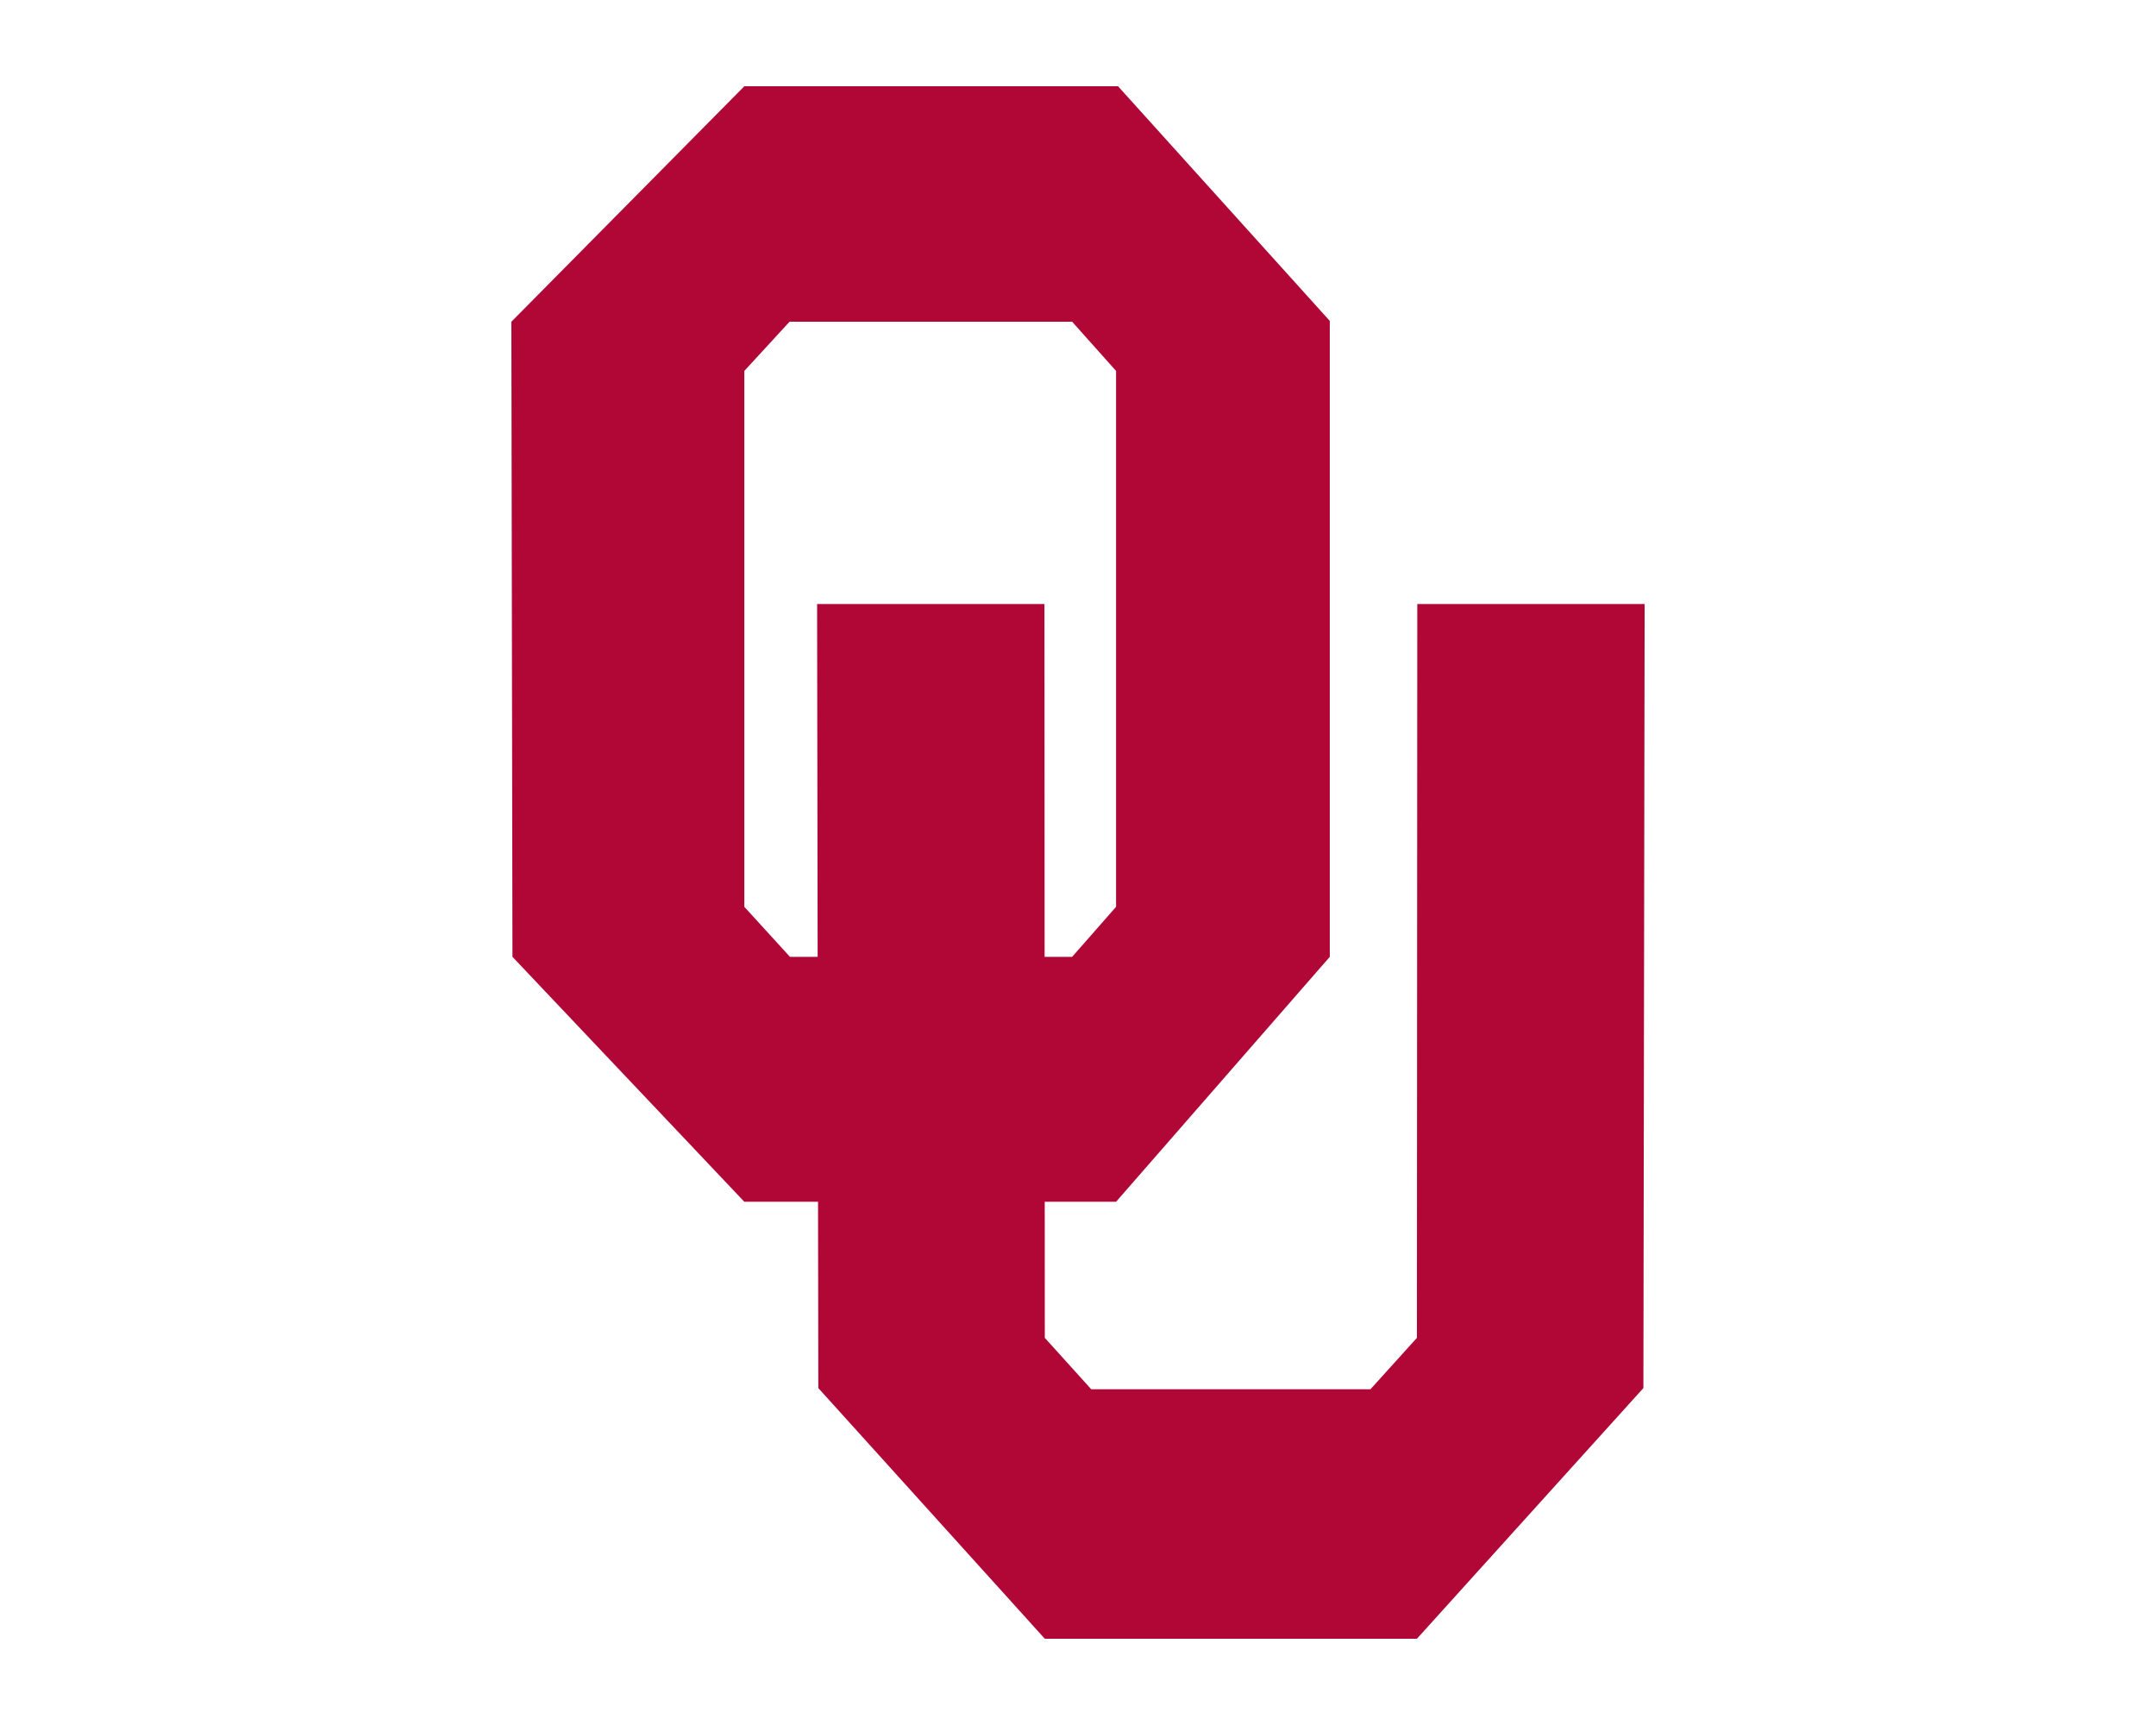 <?xml version="1.0" encoding="UTF-8"?>
<!DOCTYPE svg PUBLIC "-//W3C//DTD SVG 1.1//EN" "http://www.w3.org/Graphics/SVG/1.1/DTD/svg11.dtd">
<!-- Creator: CorelDRAW -->
<svg xmlns="http://www.w3.org/2000/svg" xml:space="preserve" width="2000px" height="1600px" version="1.1" style="shape-rendering:geometricPrecision; text-rendering:geometricPrecision; image-rendering:optimizeQuality; fill-rule:evenodd; clip-rule:evenodd"
viewBox="0 0 2000 1600"
 xmlns:xlink="http://www.w3.org/1999/xlink">
 <defs>
  <style type="text/css">
   <![CDATA[
    .fil0 {fill:#B00737}
   ]]>
  </style>
 </defs>
 <g id="Capa_x0020_1">
  <path id="Oklahoma_x0020_Sooners.cdr" class="fil0" d="M475.38 887.5l-1.01 -589.08 216.1 -218.42 346.67 0 196.43 217.66 0 589.84 -198.26 227.19 -66.17 0 0.06 126.21 43.09 47.69 259.01 0 43.09 -47.69 0.34 -680.62 210.9 0 -1.15 727.21 -210.09 232.51 -345.19 0 -210.08 -232.51 -0.28 -172.8 -68.37 0 -215.09 -227.19zm282.59 -327.22l0 0 210.89 0 0.17 327.22 25.53 0 40.75 -46.4 0 -497.05 -40.75 -45.63 -262.15 0 -41.94 45.63 0 497.05 42.32 46.4 25.69 0 -0.51 -327.22z"/>
 </g>
</svg>
